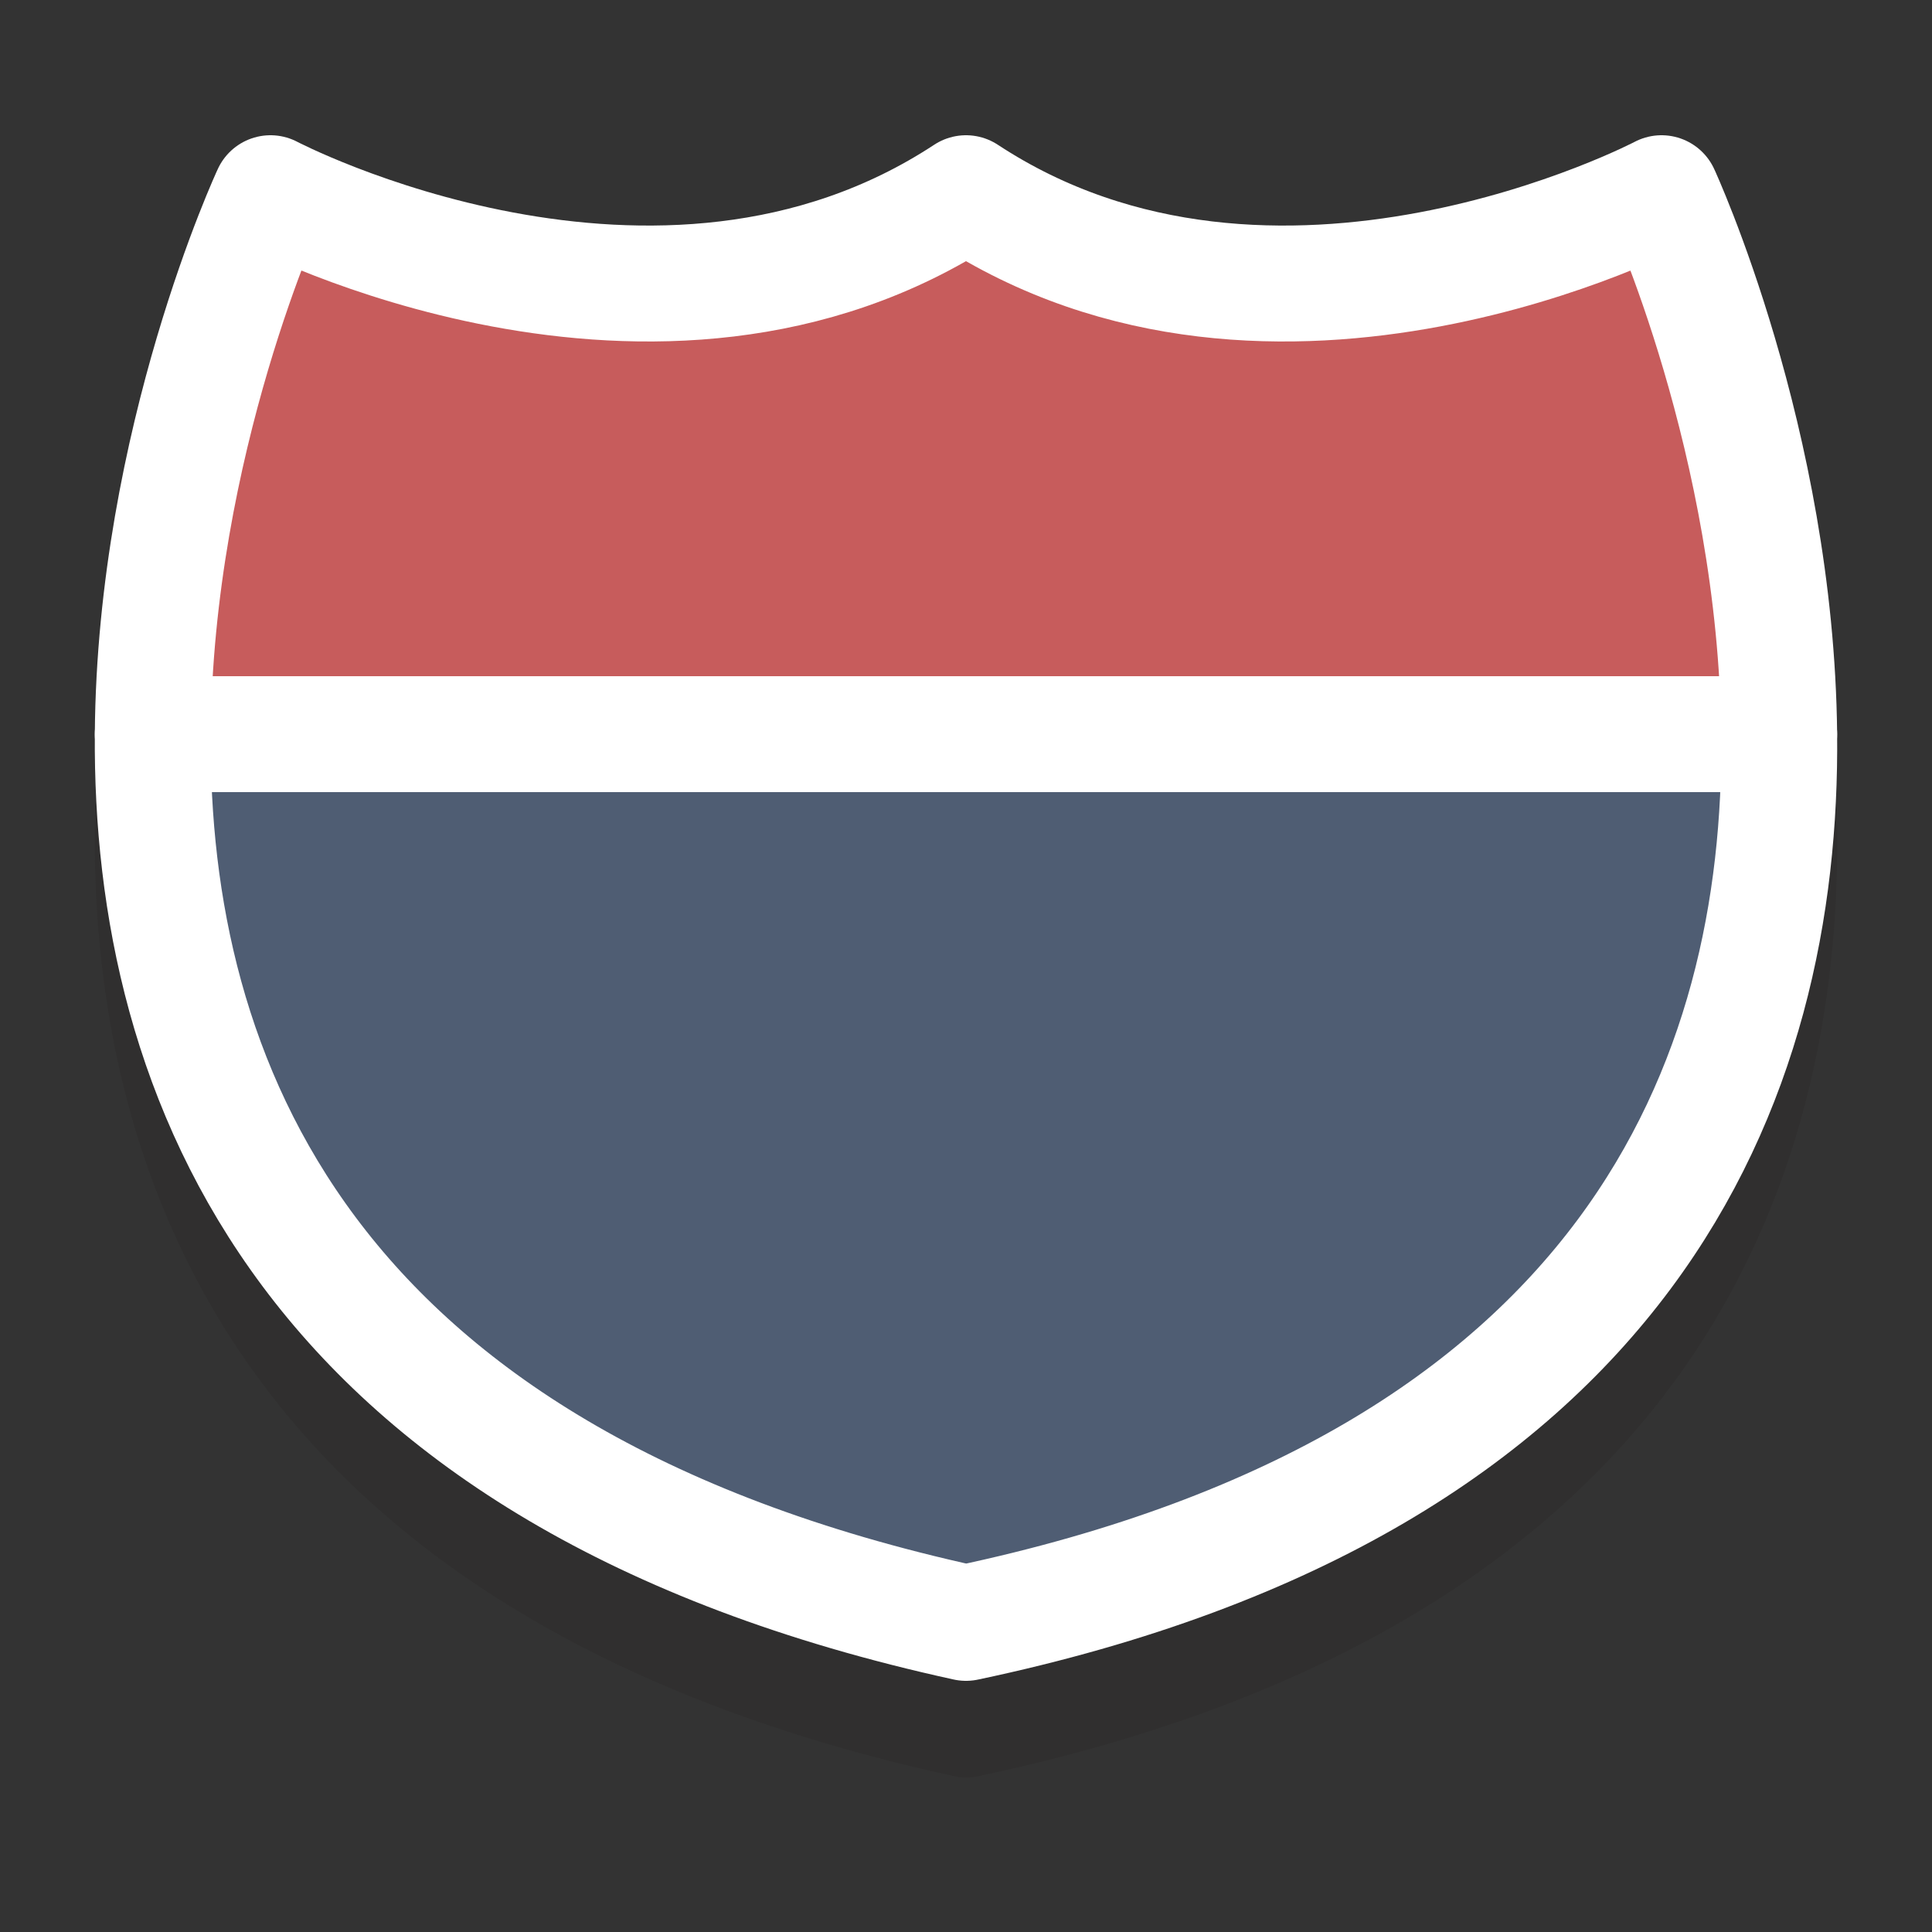 <?xml version="1.0" encoding="iso-8859-1"?>
<!-- Generator: Adobe Illustrator 16.0.0, SVG Export Plug-In . SVG Version: 6.00 Build 0)  -->
<!DOCTYPE svg PUBLIC "-//W3C//DTD SVG 1.1//EN" "http://www.w3.org/Graphics/SVG/1.1/DTD/svg11.dtd">
<svg version="1.1" id="Layer_1" xmlns="http://www.w3.org/2000/svg" xmlns:xlink="http://www.w3.org/1999/xlink" x="0px" y="0px"
	 width="50px" height="50px" viewBox="0 0 50 50" style="enable-background:new 0 0 50 50;" xml:space="preserve">
<rect x="0" y="0" width="50" height="50" fill="#333333" stroke="none"/>
<g>
	<path style="opacity:0.2;fill:#231F20;" d="M44.361,6.871c-0.172-0.373-0.49-0.659-0.88-0.791c-0.391-0.133-0.816-0.099-1.18,0.093
		c-0.041,0.021-4.174,2.165-9.079,2.166c-2.799,0-5.288-0.704-7.398-2.091c-0.5-0.329-1.148-0.329-1.648,0
		c-2.11,1.388-4.599,2.091-7.398,2.091c-4.875,0-9.039-2.145-9.079-2.166C7.334,5.981,6.907,5.946,6.521,6.079
		c-0.39,0.131-0.707,0.416-0.881,0.788C5.513,7.14,2.512,13.666,2.454,21.489l0,0v0C2.389,30.423,6.191,41.921,24.68,45.965
		C24.785,45.988,24.893,46,25,46c0.104,0,0.207-0.011,0.31-0.032c18.544-3.912,22.327-15.473,22.235-24.483
		C47.465,13.67,44.488,7.145,44.361,6.871z"/>
	<path style="fill:#4F5D73;stroke:#FFFFFF;stroke-width:3;stroke-linecap:round;stroke-linejoin:round;stroke-miterlimit:10;" d="
		M3.954,19C3.89,27.824,7.794,38.236,25,42c17.262-3.641,21.136-14.12,21.045-23H3.954z"/>
	<path style="fill:#C75C5C;stroke:#FFFFFF;stroke-width:3;stroke-linecap:round;stroke-linejoin:round;stroke-miterlimit:10;" d="
		M43,5c0,0-10,5.26-18,0C17,10.26,7,5,7,5s-2.99,6.413-3.046,14h42.091C45.967,11.417,43,5,43,5z"/>
</g>
</svg>
